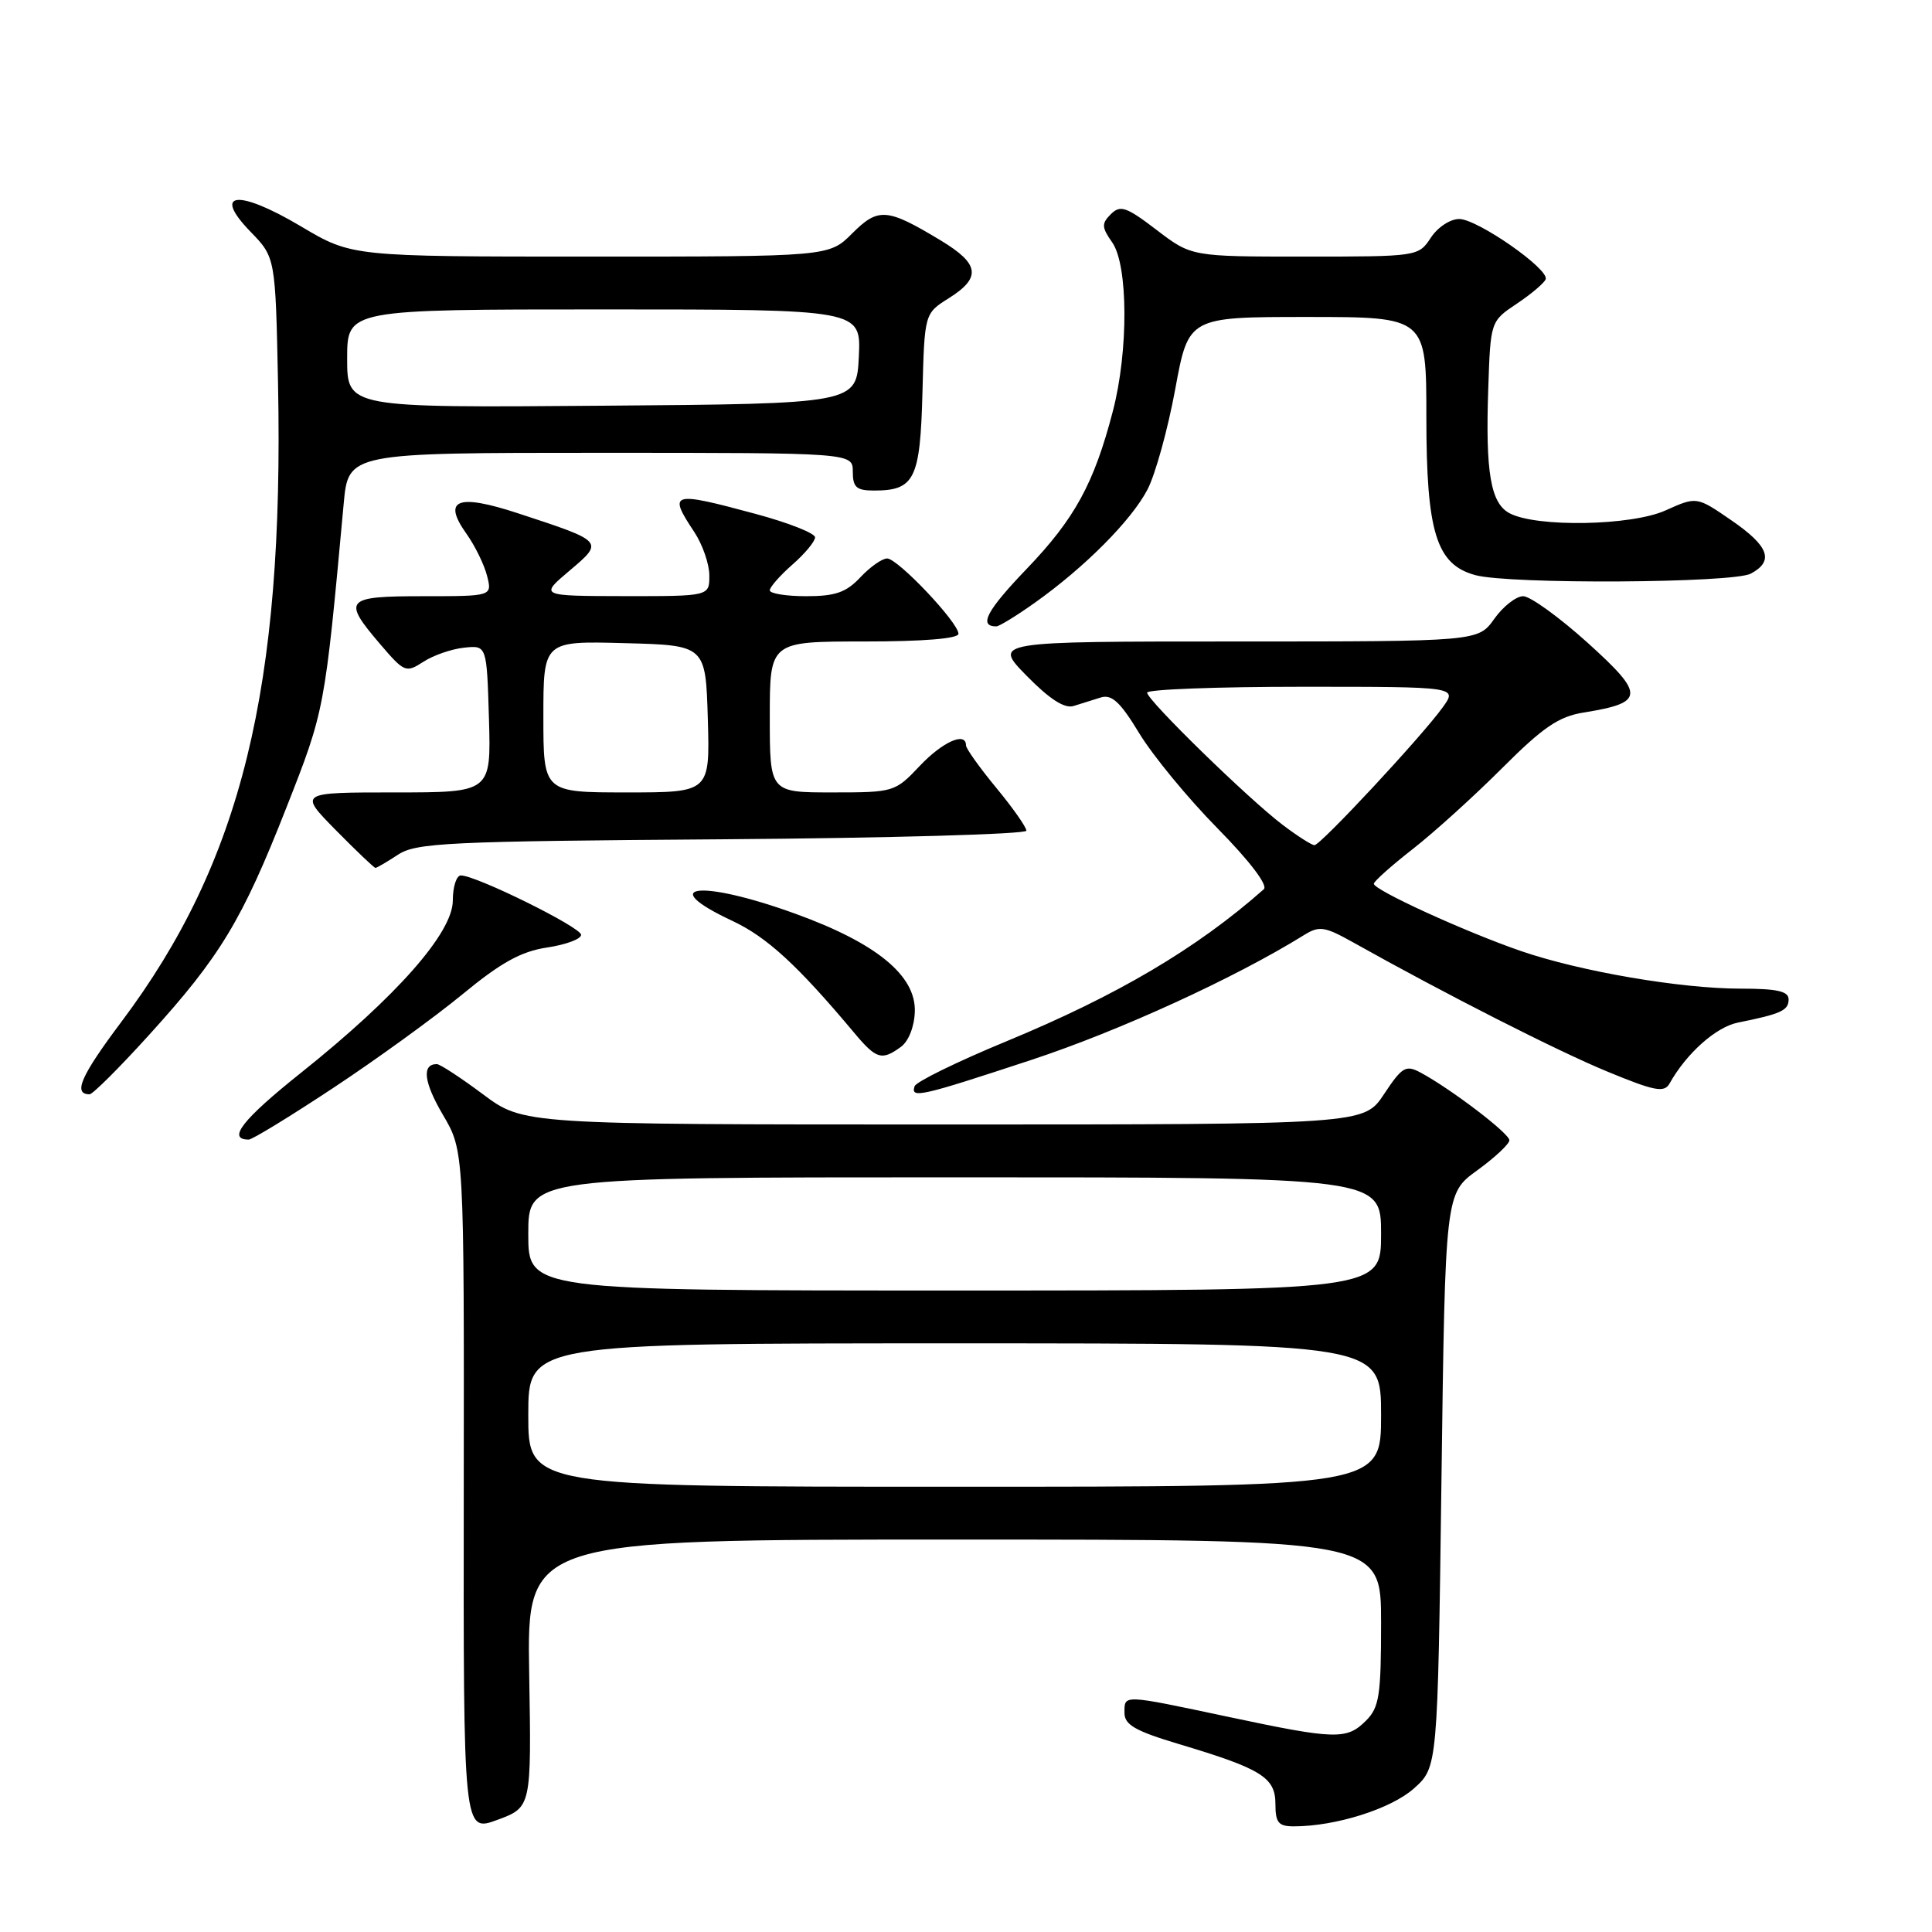 <?xml version="1.0" encoding="UTF-8" standalone="no"?>
<!DOCTYPE svg PUBLIC "-//W3C//DTD SVG 1.1//EN" "http://www.w3.org/Graphics/SVG/1.1/DTD/svg11.dtd" >
<svg xmlns="http://www.w3.org/2000/svg" xmlns:xlink="http://www.w3.org/1999/xlink" version="1.1" viewBox="0 0 256 256">
 <g >
 <path fill="currentColor"
d=" M 70.12 221.73 C 69.82 204.00 69.82 204.00 126.41 204.00 C 183.00 204.00 183.00 204.00 183.00 215.00 C 183.00 224.67 182.76 226.24 181.00 228.00 C 178.45 230.55 176.97 230.51 162.75 227.49 C 148.62 224.50 149.00 224.51 149.00 226.97 C 149.00 228.55 150.44 229.37 156.25 231.11 C 167.15 234.37 169.00 235.52 169.00 239.03 C 169.00 241.52 169.40 242.00 171.45 242.00 C 176.98 242.00 184.33 239.68 187.35 236.98 C 190.50 234.17 190.50 234.17 191.00 196.15 C 191.50 158.14 191.50 158.14 195.75 155.07 C 198.09 153.37 200.00 151.58 200.00 151.09 C 200.00 150.18 192.22 144.26 188.21 142.11 C 186.28 141.08 185.78 141.37 183.39 144.98 C 180.73 149.00 180.73 149.00 125.05 149.00 C 69.36 149.00 69.36 149.00 64.00 145.00 C 61.05 142.80 58.30 141.00 57.88 141.00 C 55.86 141.00 56.15 143.41 58.70 147.74 C 61.50 152.50 61.50 152.50 61.45 197.66 C 61.40 242.81 61.40 242.81 65.91 241.14 C 70.42 239.47 70.42 239.47 70.12 221.73 Z  M 44.15 144.16 C 49.84 140.40 57.53 134.83 61.24 131.78 C 66.38 127.54 69.04 126.07 72.49 125.55 C 74.97 125.18 77.00 124.43 77.00 123.87 C 77.00 122.87 63.09 116.00 61.07 116.00 C 60.48 116.00 60.00 117.50 60.00 119.33 C 60.00 123.58 52.57 132.02 39.92 142.12 C 32.11 148.35 30.04 151.00 32.96 151.00 C 33.43 151.00 38.46 147.92 44.15 144.16 Z  M 19.72 137.17 C 29.18 126.75 32.07 121.97 37.93 107.06 C 43.03 94.09 43.02 94.17 45.54 66.75 C 46.16 60.00 46.16 60.00 79.58 60.00 C 113.00 60.00 113.00 60.00 113.00 62.50 C 113.00 64.57 113.48 65.00 115.81 65.00 C 121.19 65.00 121.93 63.51 122.23 52.02 C 122.50 41.54 122.50 41.54 125.71 39.52 C 130.06 36.79 129.81 34.97 124.65 31.86 C 117.53 27.56 116.38 27.47 112.92 30.93 C 109.85 34.00 109.85 34.00 78.23 34.00 C 46.62 34.00 46.62 34.00 39.89 30.00 C 31.53 25.04 28.05 25.39 33.18 30.69 C 36.50 34.11 36.50 34.11 36.84 50.80 C 37.65 91.19 32.01 114.19 16.06 135.43 C 10.70 142.58 9.64 145.00 11.87 145.00 C 12.28 145.00 15.82 141.48 19.72 137.17 Z  M 136.67 140.44 C 148.34 136.59 163.65 129.58 172.81 123.89 C 174.81 122.65 175.52 122.76 179.28 124.86 C 191.46 131.69 206.36 139.26 212.96 141.98 C 219.24 144.58 220.52 144.82 221.22 143.58 C 223.45 139.58 227.38 136.08 230.28 135.50 C 236.00 134.35 237.00 133.89 237.00 132.43 C 237.00 131.34 235.49 131.00 230.63 131.00 C 222.69 131.00 209.39 128.72 201.54 126.02 C 194.14 123.47 181.99 117.91 182.04 117.10 C 182.06 116.77 184.38 114.70 187.20 112.50 C 190.02 110.30 195.34 105.48 199.04 101.78 C 204.48 96.34 206.54 94.94 209.86 94.41 C 217.95 93.11 218.01 92.07 210.38 85.18 C 206.61 81.78 202.76 79.00 201.83 79.00 C 200.90 79.00 199.17 80.35 198.00 82.00 C 195.86 85.00 195.86 85.00 163.72 85.00 C 131.58 85.00 131.58 85.00 136.04 89.55 C 139.07 92.64 141.06 93.92 142.25 93.55 C 143.21 93.25 144.84 92.74 145.86 92.42 C 147.31 91.97 148.45 93.02 150.96 97.17 C 152.74 100.10 157.39 105.76 161.31 109.74 C 165.61 114.11 168.04 117.31 167.46 117.83 C 158.56 125.70 148.05 131.90 133.35 137.98 C 126.86 140.66 121.39 143.34 121.19 143.93 C 120.64 145.59 121.90 145.31 136.67 140.44 Z  M 119.37 138.72 C 120.40 137.97 121.16 136.03 121.22 134.02 C 121.35 129.24 116.11 124.95 105.35 121.06 C 92.79 116.51 86.77 117.21 97.04 122.02 C 101.62 124.17 105.67 127.88 113.16 136.82 C 116.12 140.36 116.83 140.57 119.37 138.72 Z  M 52.74 113.25 C 55.15 111.67 59.31 111.47 95.70 111.21 C 117.87 111.05 136.00 110.53 136.00 110.07 C 136.00 109.60 134.20 107.04 132.00 104.38 C 129.80 101.71 128.00 99.19 128.00 98.77 C 128.00 96.90 124.89 98.29 121.86 101.50 C 118.60 104.95 118.45 105.00 110.28 105.00 C 102.00 105.00 102.00 105.00 102.00 95.00 C 102.00 85.00 102.00 85.00 114.50 85.00 C 122.35 85.00 127.00 84.62 127.00 83.98 C 127.00 82.49 118.96 74.00 117.55 74.00 C 116.89 74.00 115.29 75.12 114.00 76.50 C 112.12 78.50 110.68 79.00 106.83 79.00 C 104.17 79.00 102.00 78.65 102.00 78.22 C 102.00 77.80 103.35 76.26 105.00 74.81 C 106.65 73.37 108.00 71.74 108.00 71.20 C 108.00 70.66 104.48 69.27 100.18 68.11 C 88.92 65.07 88.49 65.20 92.00 70.50 C 93.09 72.15 93.99 74.74 93.99 76.25 C 94.00 79.00 94.00 79.00 82.75 78.99 C 71.50 78.97 71.50 78.97 75.45 75.63 C 80.05 71.74 80.09 71.77 68.66 68.02 C 60.59 65.37 58.57 66.18 61.81 70.73 C 62.94 72.32 64.17 74.83 64.54 76.31 C 65.22 79.00 65.22 79.00 56.11 79.00 C 45.70 79.00 45.31 79.43 50.39 85.37 C 53.58 89.10 53.79 89.18 56.10 87.69 C 57.42 86.83 59.85 85.99 61.50 85.82 C 64.50 85.50 64.50 85.50 64.79 95.25 C 65.07 105.00 65.07 105.00 52.32 105.00 C 39.58 105.00 39.58 105.00 44.50 110.00 C 47.21 112.75 49.57 115.00 49.75 115.00 C 49.93 115.00 51.27 114.21 52.74 113.25 Z  M 137.10 79.88 C 143.74 75.17 149.94 68.93 152.06 64.84 C 153.10 62.82 154.75 56.86 155.72 51.59 C 157.48 42.00 157.48 42.00 173.24 42.00 C 189.00 42.00 189.00 42.00 189.00 55.25 C 189.00 70.56 190.32 74.81 195.50 76.21 C 200.02 77.44 229.62 77.27 231.99 76.01 C 235.12 74.33 234.40 72.37 229.41 68.94 C 224.82 65.78 224.82 65.78 220.70 67.63 C 216.17 69.68 203.55 69.90 200.01 68.00 C 197.52 66.67 196.82 62.59 197.20 51.54 C 197.50 42.57 197.50 42.57 201.00 40.23 C 202.93 38.94 204.64 37.48 204.81 37.00 C 205.29 35.66 195.80 29.05 193.37 29.02 C 192.17 29.01 190.51 30.10 189.59 31.50 C 187.96 33.98 187.85 34.00 172.92 34.00 C 157.88 34.00 157.88 34.00 153.26 30.47 C 149.24 27.40 148.45 27.13 147.19 28.38 C 145.94 29.63 145.97 30.12 147.38 32.13 C 149.49 35.15 149.54 46.52 147.46 54.48 C 144.96 64.08 142.41 68.74 136.03 75.39 C 130.73 80.91 129.63 83.00 132.02 83.00 C 132.39 83.00 134.68 81.60 137.10 79.88 Z  M 70.00 187.50 C 70.00 178.00 70.00 178.00 126.50 178.00 C 183.00 178.00 183.00 178.00 183.00 187.50 C 183.00 197.00 183.00 197.00 126.50 197.00 C 70.00 197.00 70.00 197.00 70.00 187.50 Z  M 70.00 163.50 C 70.00 156.00 70.00 156.00 126.50 156.00 C 183.00 156.00 183.00 156.00 183.00 163.50 C 183.00 171.00 183.00 171.00 126.50 171.00 C 70.00 171.00 70.00 171.00 70.00 163.50 Z  M 46.00 47.51 C 46.00 41.00 46.00 41.00 80.05 41.00 C 114.10 41.00 114.10 41.00 113.80 47.25 C 113.50 53.50 113.50 53.50 79.75 53.76 C 46.00 54.03 46.00 54.03 46.00 47.51 Z  M 170.00 109.33 C 165.43 105.88 152.00 92.77 152.00 91.78 C 152.00 91.35 161.26 91.00 172.57 91.00 C 193.14 91.00 193.14 91.00 191.15 93.75 C 188.36 97.62 174.97 112.00 174.17 111.99 C 173.80 111.98 171.93 110.79 170.00 109.33 Z  M 72.00 94.97 C 72.00 84.93 72.00 84.93 82.75 85.22 C 93.50 85.50 93.50 85.50 93.79 95.25 C 94.07 105.00 94.07 105.00 83.04 105.00 C 72.00 105.00 72.00 105.00 72.00 94.97 Z "/>
</g>
</svg>